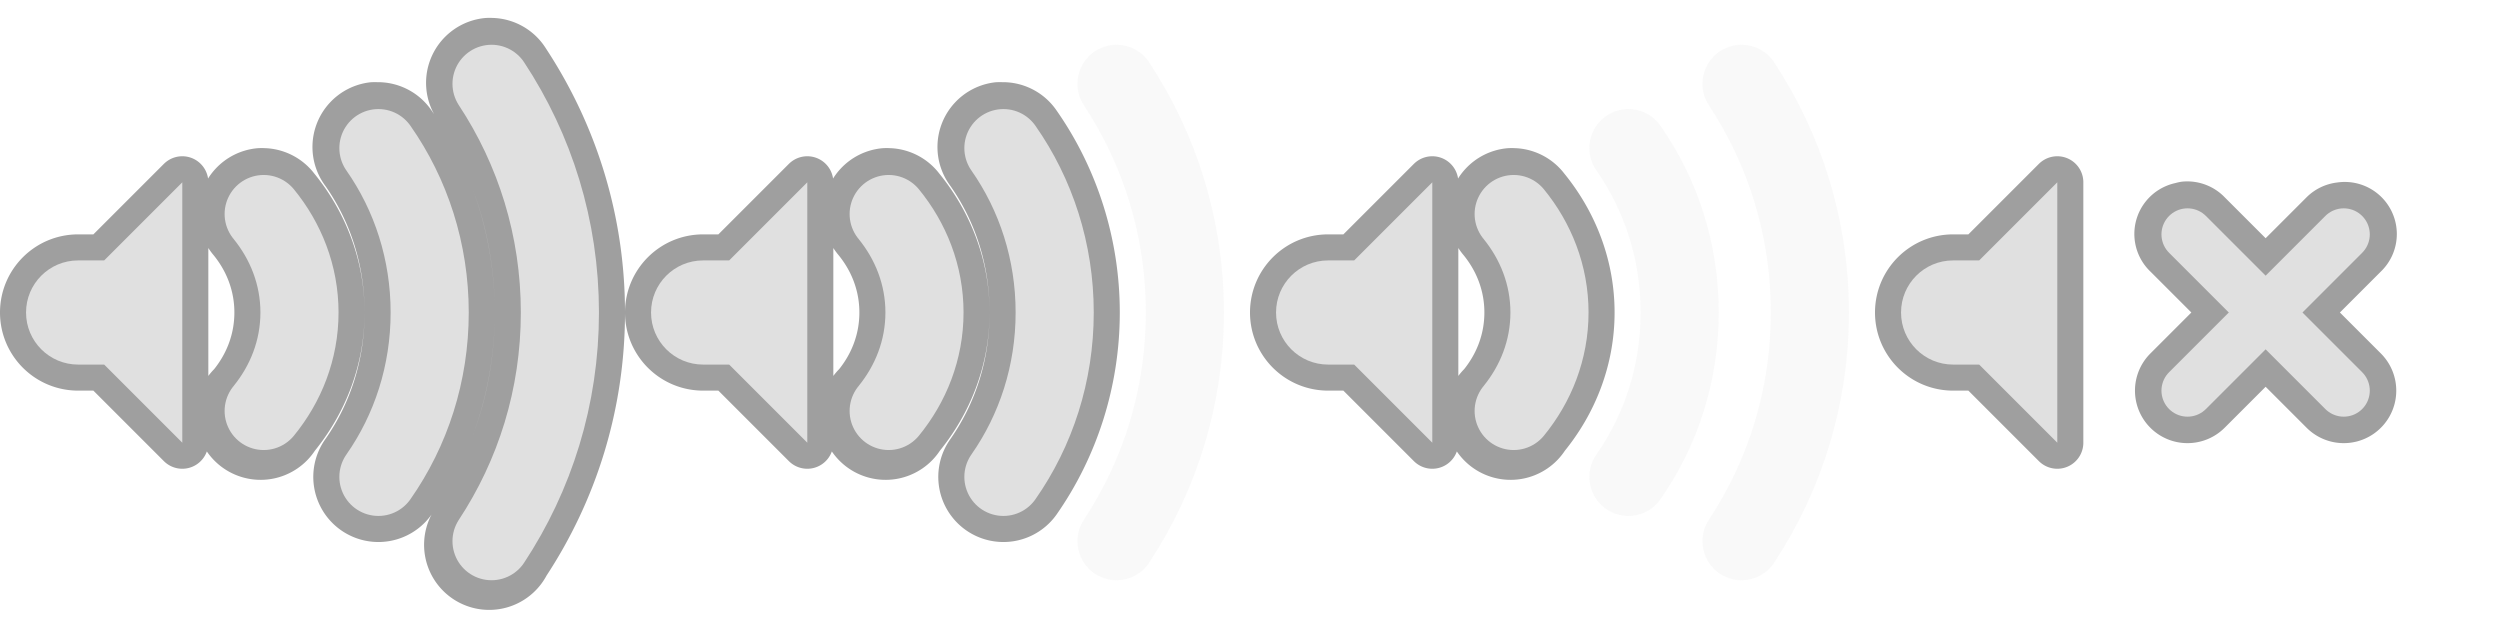 <?xml version="1.0" encoding="UTF-8" standalone="no"?>
<!-- Created with Inkscape (http://www.inkscape.org/) -->

<svg
   xmlns:dc="http://purl.org/dc/elements/1.1/"
   xmlns:cc="http://creativecommons.org/ns#"
   xmlns:rdf="http://www.w3.org/1999/02/22-rdf-syntax-ns#"
   xmlns:svg="http://www.w3.org/2000/svg"
   xmlns="http://www.w3.org/2000/svg"
   xmlns:sodipodi="http://sodipodi.sourceforge.net/DTD/sodipodi-0.dtd"
   xmlns:inkscape="http://www.inkscape.org/namespaces/inkscape"
   width="96"
   height="24"
   id="svg4100"
   version="1.1"
   inkscape:version="0.91 r13725"
   sodipodi:docname="audio.svgz">
  <defs
     id="defs4102" />
  <sodipodi:namedview
     id="base"
     pagecolor="#323232"
     bordercolor="#666666"
     borderopacity="1.0"
     inkscape:pageopacity="1"
     inkscape:pageshadow="2"
     inkscape:zoom="1"
     inkscape:cx="92.394269"
     inkscape:cy="13.809647"
     inkscape:current-layer="svg4100"
     showgrid="false"
     inkscape:grid-bbox="true"
     inkscape:document-units="px"
     fit-margin-top="0"
     fit-margin-left="0"
     fit-margin-right="0"
     fit-margin-bottom="0"
     inkscape:window-width="1920"
     inkscape:window-height="1056"
     inkscape:window-x="0"
     inkscape:window-y="-3"
     inkscape:window-maximized="1"
     showguides="false"
     inkscape:guide-bbox="true"
     inkscape:showpageshadow="false"
     showborder="false">
    <inkscape:grid
       type="xygrid"
       id="grid4165"
       empspacing="5"
       visible="true"
       enabled="true"
       snapvisiblegridlinesonly="true"
       originx="0px"
       originy="0px" />
    <sodipodi:guide
       orientation="0,1"
       position="95,15"
       id="guide3032" />
    <sodipodi:guide
       orientation="0,1"
       position="97,9"
       id="guide3034" />
    <sodipodi:guide
       orientation="0,1"
       position="0,12"
       id="guide3036" />
    <sodipodi:guide
       orientation="1,0"
       position="12,24"
       id="guide3038" />
    <sodipodi:guide
       position="0,0"
       orientation="0,24"
       id="guide3042" />
    <sodipodi:guide
       position="24,0"
       orientation="-24,0"
       id="guide3044" />
    <sodipodi:guide
       position="24,24"
       orientation="0,-24"
       id="guide3046" />
    <sodipodi:guide
       position="0,24"
       orientation="24,0"
       id="guide3048" />
  </sodipodi:namedview>
  <g
     id="audio-volume-muted"
     transform="translate(72,0)"
     style="opacity:1">
    <rect
       style="fill:none;stroke:none"
       id="rect3929"
       width="24"
       height="24"
       x="0"
       y="0" />
    <path
       style="color:#000000;fill:none;fill-opacity:1;fill-rule:nonzero;stroke:#000000;stroke-width:2;marker:none;visibility:visible;display:inline;overflow:visible;enable-background:accumulate;stroke-opacity:1;stroke-miterlimit:4;stroke-dasharray:none;opacity:0.375;stroke-linejoin:round"
       d="M 79 7 L 76 10 L 75 10 C 73.895 10 73 10.895 73 12 C 73 13.105 73.895 14 75 14 L 76 14 L 79 17 L 79 7 z M 83.906 7.969 A 1 1 0 0 0 83.781 8 A 1 1 0 0 0 83.281 9.719 L 85.562 12 L 83.281 14.281 A 1.016 1.016 0 1 0 84.719 15.719 L 87 13.438 L 89.281 15.719 A 1.016 1.016 0 1 0 90.719 14.281 L 88.438 12 L 90.719 9.719 A 1 1 0 0 0 89.875 8 A 1 1 0 0 0 89.281 8.281 L 87 10.562 L 84.719 8.281 A 1 1 0 0 0 83.906 7.969 z "
       transform="translate(-72,0)"
       id="path3851" />
    <path
       style="color:#000000;fill:#e0e0e0;fill-opacity:1;fill-rule:nonzero;stroke:none;stroke-width:1px;marker:none;visibility:visible;display:inline;overflow:visible;enable-background:accumulate"
       d="m 3,10 c -1.105,0 -2,0.895 -2,2 0,1.105 0.895,2 2,2 l 1,0 3,3 0,-10 -3,3 z"
       id="path3937"
       inkscape:connector-curvature="0"
       sodipodi:nodetypes="sssccccs" />
    <path
       style="fill:none;stroke:#e0e0e0;stroke-width:2;stroke-linecap:round;stroke-miterlimit:4;stroke-opacity:1;stroke-dasharray:none"
       d="m 12,9 6,6"
       id="path3939"
       inkscape:connector-curvature="0"
       sodipodi:nodetypes="cc" />
    <path
       inkscape:connector-curvature="0"
       id="path3941"
       d="M 12,15 18,9"
       style="fill:none;stroke:#e0e0e0;stroke-width:2;stroke-linecap:round;stroke-miterlimit:4;stroke-opacity:1;stroke-dasharray:none"
       sodipodi:nodetypes="cc" />
  </g>
  <g
     id="audio-volume-high">
    <rect
       y="0"
       x="0"
       height="24"
       width="24"
       id="rect3805"
       style="fill:none;stroke:none" />
    <path
       style="color:#000000;fill:none;fill-opacity:1;fill-rule:nonzero;stroke:#000000;stroke-width:2;marker:none;visibility:visible;display:inline;overflow:visible;enable-background:accumulate;stroke-opacity:1;stroke-miterlimit:4;stroke-dasharray:none;opacity:0.375;stroke-linejoin:round"
       d="M 18.719 1.688 A 1.5 1.5 0 0 0 17.625 4.031 C 19.132 6.319 20 9.048 20 12 C 20 14.952 19.132 17.681 17.625 19.969 A 1.5 1.5 0 1 0 20.125 21.594 C 21.943 18.835 23 15.544 23 12 C 23 8.456 21.943 5.165 20.125 2.406 A 1.5 1.5 0 0 0 18.875 1.688 A 1.5 1.5 0 0 0 18.719 1.688 z M 14.312 4.156 A 1.5 1.5 0 0 0 13.312 6.562 C 14.387 8.098 15 9.963 15 12 C 15 14.037 14.387 15.902 13.312 17.438 A 1.5 1.5 0 1 0 15.75 19.188 C 17.174 17.154 18 14.651 18 12 C 18 9.349 17.174 6.846 15.75 4.812 A 1.5 1.5 0 0 0 14.469 4.156 A 1.5 1.5 0 0 0 14.312 4.156 z M 9.969 6.688 A 1.5 1.5 0 0 0 8.969 9.156 C 9.617 9.948 10 10.926 10 12 C 10 13.074 9.617 14.052 8.969 14.844 A 1.5 1.5 0 1 0 11.281 16.719 C 12.326 15.442 13 13.808 13 12 C 13 10.192 12.326 8.558 11.281 7.281 A 1.5 1.5 0 0 0 10.125 6.688 A 1.5 1.5 0 0 0 9.969 6.688 z M 7 7 L 4 10 L 3 10 C 1.895 10 1 10.895 1 12 C 1 13.105 1.895 14 3 14 L 4 14 L 7 17 L 7 7 z "
       id="path3804" />
    <path
       id="path3783"
       d="m 7,7 -3,3 -1,0 c -1.105,0 -2,0.895 -2,2 0,1.105 0.895,2 2,2 l 1,0 3,3 0,-10 z"
       style="color:#000000;fill:#e0e0e0;fill-opacity:1;fill-rule:nonzero;stroke:none;stroke-width:1px;marker:none;visibility:visible;display:inline;overflow:visible;enable-background:accumulate"
       inkscape:connector-curvature="0" />
    <path
       sodipodi:nodetypes="csc"
       inkscape:connector-curvature="0"
       id="path3788"
       d="M 18.875,20.781 C 20.538,18.258 21.5,15.248 21.5,12 21.5,8.752 20.538,5.742 18.875,3.219"
       style="color:#000000;fill:none;stroke:#e0e0e0;stroke-width:3;stroke-linecap:round;stroke-miterlimit:4;stroke-opacity:1;stroke-dasharray:none;marker:none;visibility:visible;display:inline;overflow:visible;enable-background:accumulate" />
    <path
       sodipodi:nodetypes="csc"
       inkscape:connector-curvature="0"
       id="path3794"
       d="M 14.531,18.312 C 15.781,16.528 16.5,14.344 16.5,12 16.5,9.656 15.781,7.472 14.531,5.688"
       style="color:#000000;fill:none;stroke:#e0e0e0;stroke-width:3;stroke-linecap:round;stroke-miterlimit:4;stroke-opacity:1;stroke-dasharray:none;marker:none;visibility:visible;display:inline;overflow:visible;enable-background:accumulate" />
    <path
       sodipodi:nodetypes="csc"
       inkscape:connector-curvature="0"
       id="path3796"
       d="M 10.125,15.781 C 10.971,14.747 11.5,13.441 11.5,12 11.5,10.559 10.971,9.253 10.125,8.219"
       style="color:#000000;fill:none;stroke:#e0e0e0;stroke-width:3;stroke-linecap:round;stroke-miterlimit:4;stroke-opacity:1;stroke-dasharray:none;marker:none;visibility:visible;display:inline;overflow:visible;enable-background:accumulate" />
  </g>
  <g
     id="audio-volume-medium"
     transform="translate(24,0)">
    <path
       style="color:#000000;fill:none;fill-opacity:1;fill-rule:nonzero;stroke:#000000;stroke-width:2;marker:none;visibility:visible;display:inline;overflow:visible;enable-background:accumulate;stroke-opacity:1;opacity:0.375;stroke-miterlimit:4;stroke-dasharray:none;stroke-linejoin:round"
       d="M 38.312 4.156 A 1.5 1.5 0 0 0 37.312 6.562 C 38.387 8.098 39 9.963 39 12 C 39 14.037 38.387 15.902 37.312 17.438 A 1.5 1.5 0 1 0 39.75 19.188 C 41.174 17.154 42 14.651 42 12 C 42 9.349 41.174 6.846 39.75 4.812 A 1.5 1.5 0 0 0 38.469 4.156 A 1.5 1.5 0 0 0 38.312 4.156 z M 33.969 6.688 A 1.5 1.5 0 0 0 32.969 9.156 C 33.617 9.948 34 10.926 34 12 C 34 13.074 33.617 14.052 32.969 14.844 A 1.5 1.5 0 1 0 35.281 16.719 C 36.326 15.442 37 13.808 37 12 C 37 10.192 36.326 8.558 35.281 7.281 A 1.5 1.5 0 0 0 34.125 6.688 A 1.5 1.5 0 0 0 33.969 6.688 z M 31 7 L 28 10 L 27 10 C 25.895 10 25 10.895 25 12 C 25 13.105 25.895 14 27 14 L 28 14 L 31 17 L 31 7 z "
       transform="translate(-24,0)"
       id="path3826" />
    <rect
       style="fill:none;stroke:none"
       id="rect3816"
       width="24"
       height="24"
       x="0"
       y="0" />
    <path
       style="color:#000000;fill:#e0e0e0;fill-opacity:1;fill-rule:nonzero;stroke:none;stroke-width:1px;marker:none;visibility:visible;display:inline;overflow:visible;enable-background:accumulate"
       d="m 7,7 -3,3 -1,0 c -1.105,0 -2,0.895 -2,2 0,1.105 0.895,2 2,2 l 1,0 3,3 0,-10 z"
       id="path3818"
       inkscape:connector-curvature="0" />
    <path
       style="opacity:0.188;color:#000000;fill:none;stroke:#e0e0e0;stroke-width:3;stroke-linecap:round;stroke-miterlimit:4;stroke-opacity:1;stroke-dasharray:none;marker:none;visibility:visible;display:inline;overflow:visible;enable-background:accumulate"
       d="M 18.875,20.781 C 20.538,18.258 21.5,15.248 21.5,12 21.5,8.752 20.538,5.742 18.875,3.219"
       id="path3820"
       inkscape:connector-curvature="0"
       sodipodi:nodetypes="csc" />
    <path
       style="color:#000000;fill:none;stroke:#e0e0e0;stroke-width:3;stroke-linecap:round;stroke-miterlimit:4;stroke-opacity:1;stroke-dasharray:none;marker:none;visibility:visible;display:inline;overflow:visible;enable-background:accumulate"
       d="M 14.531,18.312 C 15.781,16.528 16.5,14.344 16.5,12 16.5,9.656 15.781,7.472 14.531,5.688"
       id="path3822"
       inkscape:connector-curvature="0"
       sodipodi:nodetypes="csc" />
    <path
       style="color:#000000;fill:none;stroke:#e0e0e0;stroke-width:3;stroke-linecap:round;stroke-miterlimit:4;stroke-opacity:1;stroke-dasharray:none;marker:none;visibility:visible;display:inline;overflow:visible;enable-background:accumulate"
       d="M 10.125,15.781 C 10.971,14.747 11.5,13.441 11.5,12 11.5,10.559 10.971,9.253 10.125,8.219"
       id="path3824"
       inkscape:connector-curvature="0"
       sodipodi:nodetypes="csc" />
  </g>
  <g
     transform="translate(48,0)"
     id="audio-volume-low">
    <rect
       y="0"
       x="0"
       height="24"
       width="24"
       id="rect3828"
       style="fill:none;stroke:none" />
    <path
       style="color:#000000;fill:none;fill-opacity:1;fill-rule:nonzero;stroke:#000000;stroke-width:2;marker:none;visibility:visible;display:inline;overflow:visible;enable-background:accumulate;stroke-opacity:1;stroke-linejoin:round;stroke-miterlimit:4;stroke-dasharray:none;opacity:0.375"
       d="M 57.969 6.688 A 1.5 1.5 0 0 0 56.969 9.156 C 57.617 9.948 58 10.926 58 12 C 58 13.074 57.617 14.052 56.969 14.844 A 1.5 1.5 0 1 0 59.281 16.719 C 60.326 15.442 61 13.808 61 12 C 61 10.192 60.326 8.558 59.281 7.281 A 1.5 1.5 0 0 0 58.125 6.688 A 1.5 1.5 0 0 0 57.969 6.688 z M 55 7 L 52 10 L 51 10 C 49.895 10 49 10.895 49 12 C 49 13.105 49.895 14 51 14 L 52 14 L 55 17 L 55 7 z "
       transform="translate(-48,0)"
       id="path3842" />
    <path
       inkscape:connector-curvature="0"
       id="path3830"
       d="m 7,7 -3,3 -1,0 c -1.105,0 -2,0.895 -2,2 0,1.105 0.895,2 2,2 l 1,0 3,3 0,-10 z"
       style="color:#000000;fill:#e0e0e0;fill-opacity:1;fill-rule:nonzero;stroke:none;stroke-width:1px;marker:none;visibility:visible;display:inline;overflow:visible;enable-background:accumulate" />
    <path
       sodipodi:nodetypes="csc"
       inkscape:connector-curvature="0"
       id="path3832"
       d="M 18.875,20.781 C 20.538,18.258 21.5,15.248 21.5,12 21.5,8.752 20.538,5.742 18.875,3.219"
       style="opacity:0.188;color:#000000;fill:none;stroke:#e0e0e0;stroke-width:3;stroke-linecap:round;stroke-miterlimit:4;stroke-opacity:1;stroke-dasharray:none;marker:none;visibility:visible;display:inline;overflow:visible;enable-background:accumulate" />
    <path
       sodipodi:nodetypes="csc"
       inkscape:connector-curvature="0"
       id="path3834"
       d="M 14.531,18.312 C 15.781,16.528 16.5,14.344 16.5,12 16.5,9.656 15.781,7.472 14.531,5.688"
       style="opacity:0.188;color:#000000;fill:none;stroke:#e0e0e0;stroke-width:3;stroke-linecap:round;stroke-miterlimit:4;stroke-opacity:1;stroke-dasharray:none;marker:none;visibility:visible;display:inline;overflow:visible;enable-background:accumulate" />
    <path
       sodipodi:nodetypes="csc"
       inkscape:connector-curvature="0"
       id="path3836"
       d="M 10.125,15.781 C 10.971,14.747 11.5,13.441 11.5,12 11.5,10.559 10.971,9.253 10.125,8.219"
       style="color:#000000;fill:none;stroke:#e0e0e0;stroke-width:3;stroke-linecap:round;stroke-miterlimit:4;stroke-opacity:1;stroke-dasharray:none;marker:none;visibility:visible;display:inline;overflow:visible;enable-background:accumulate" />
  </g>
</svg>
